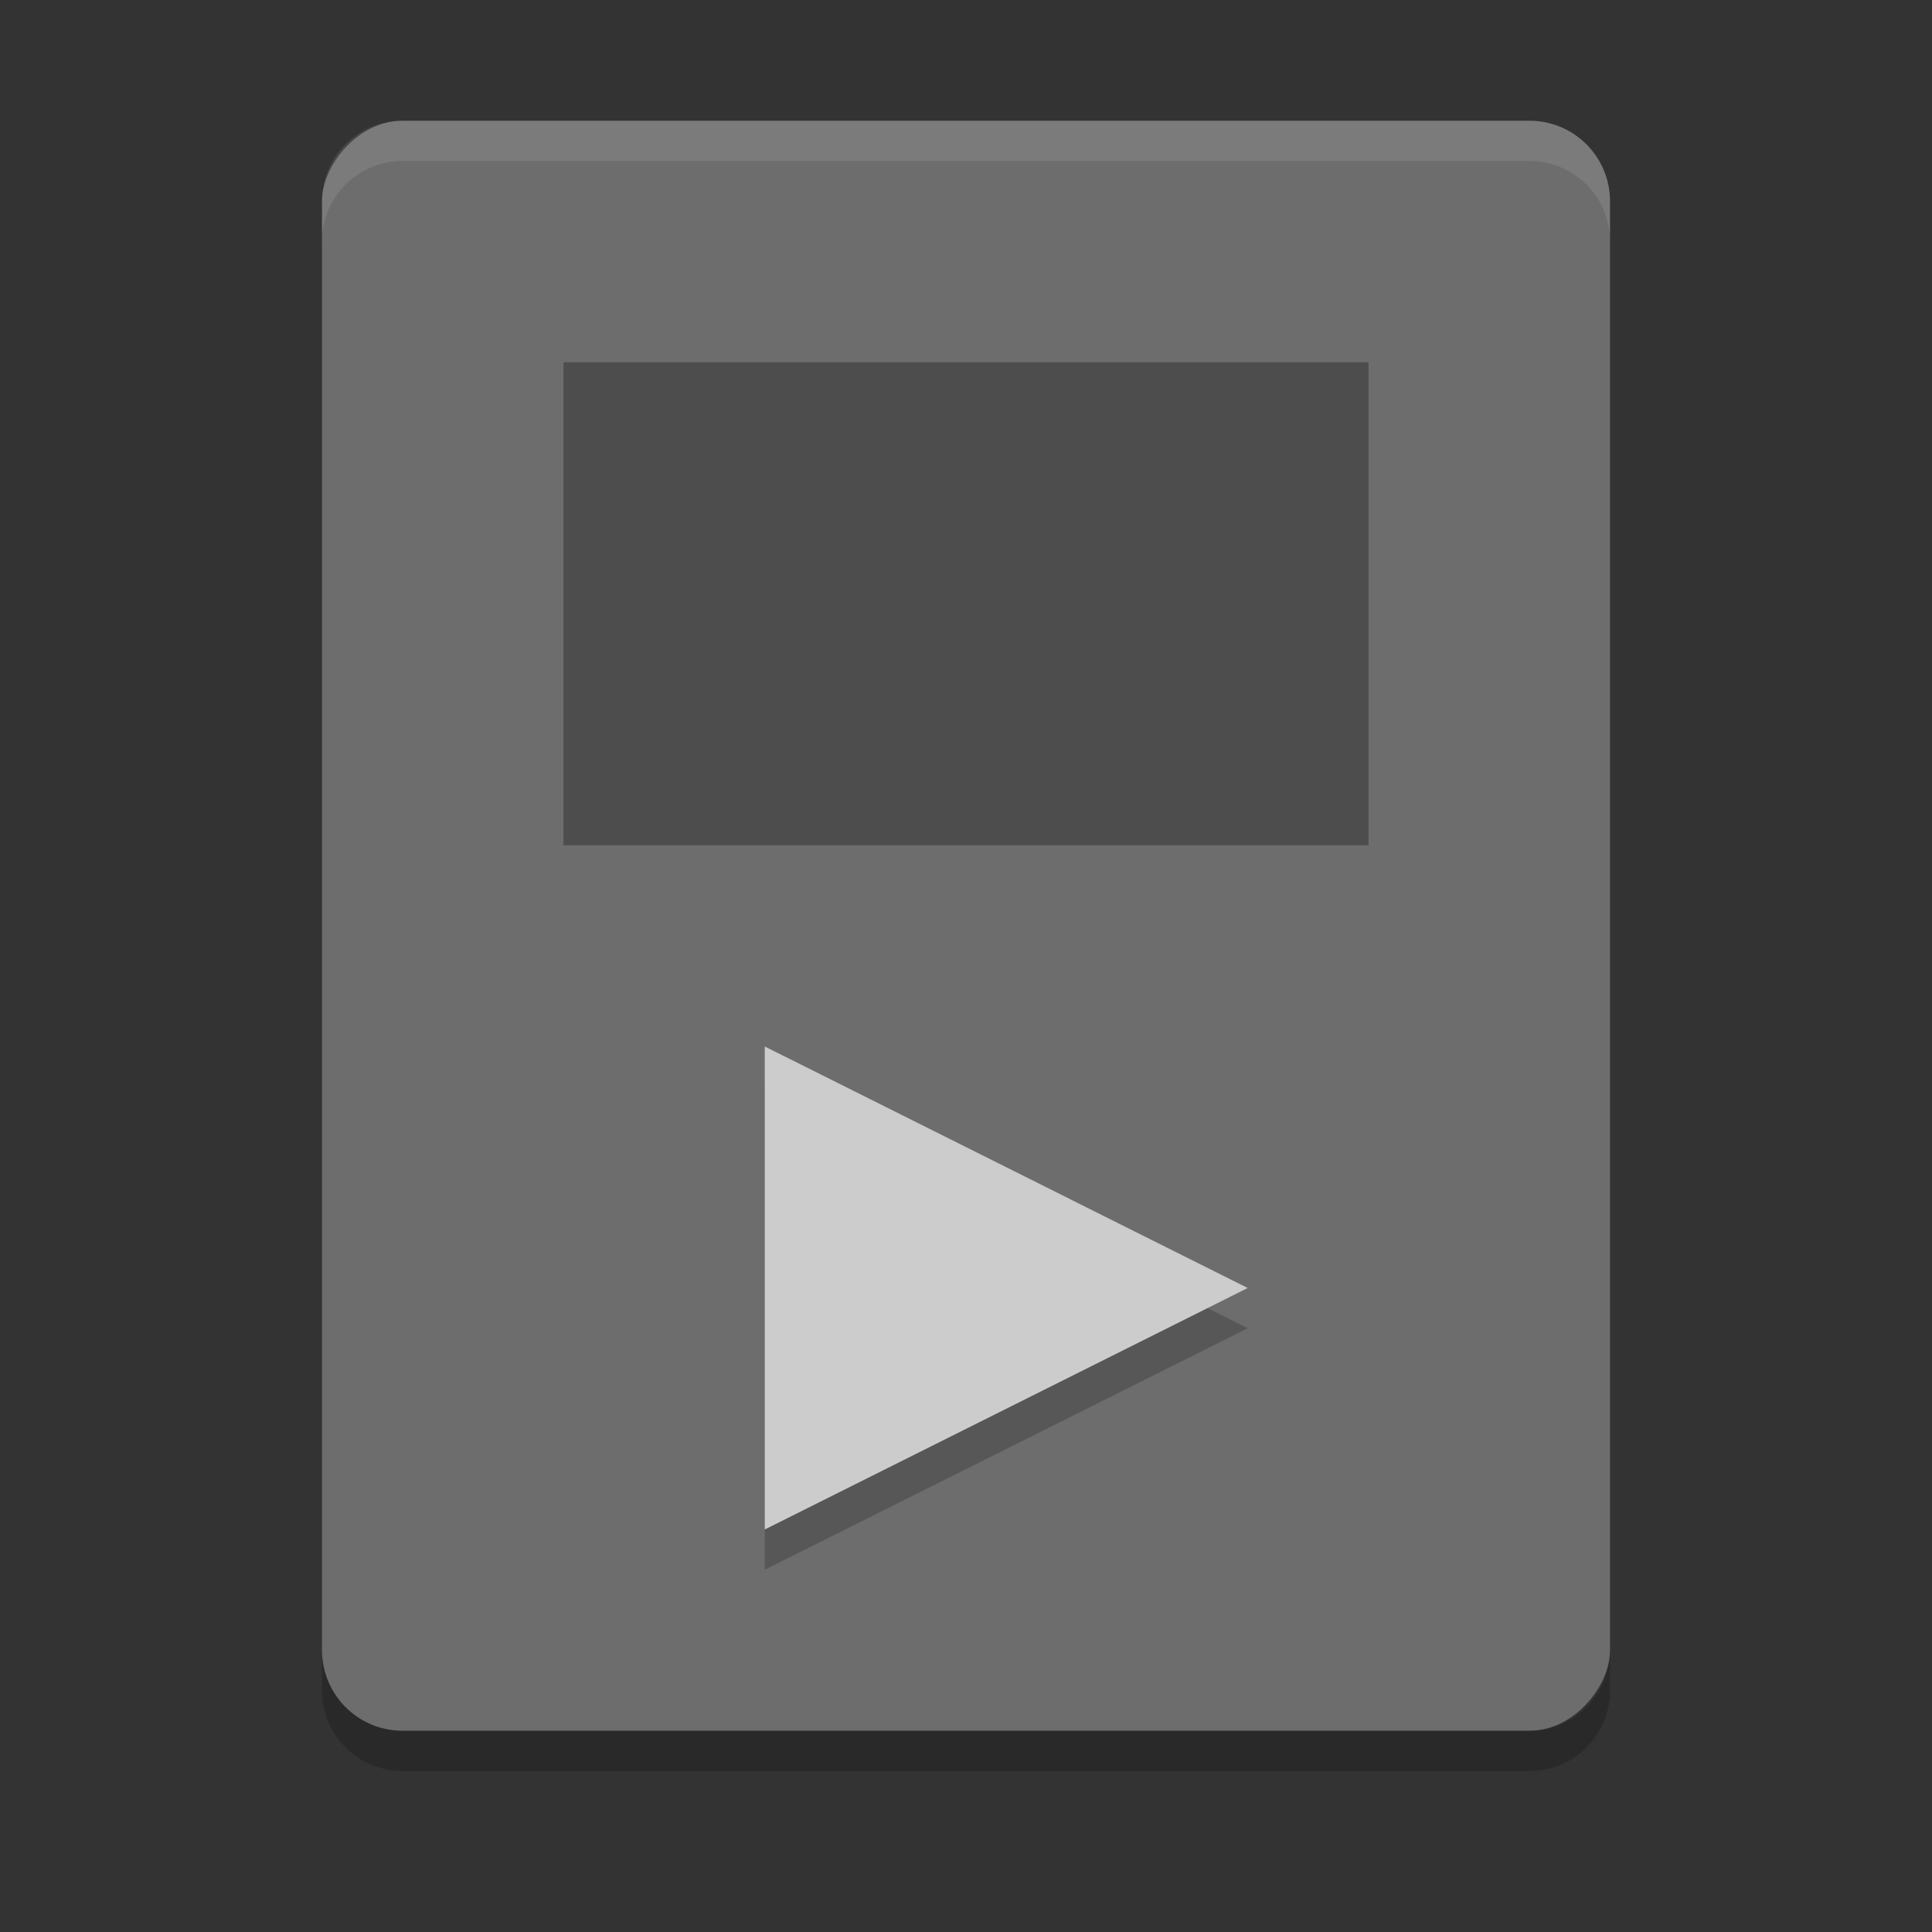 <?xml version="1.0" encoding="UTF-8" standalone="no"?>
<svg xmlns="http://www.w3.org/2000/svg" height="48" width="48" version="1">
 <rect width="100%" height="100%" fill="#333333" stroke="none"/>
 <rect ry="2" rx="2" transform="scale(-1,1)" height="40" width="32" y="3" x="-40" fill="#6d6d6d"/>
 <rect opacity=".3" fill-rule="evenodd" rx="0" ry="0" height="12" width="20" stroke-miterlimit="3.429" y="9" x="14"/>
 <path opacity=".2" d="m19 27v12l12-6-10.799-5.4z"/>
 <path fill="#ccc" d="m19 26v12l12-6-10.799-5.4z"/>
 <path opacity=".1" d="m10 3c-1.108 0-2 0.892-2 2v1c0-1.108 0.892-2 2-2h28c1.108 0 2 0.892 2 2v-1c0-1.108-0.892-2-2-2h-28z" fill="#fff"/>
 <path opacity=".2" d="m8 41v1c0 1.108 0.892 2 2 2h28c1.108 0 2-0.892 2-2v-1c0 1.108-0.892 2-2 2h-28c-1.108 0-2-0.892-2-2z"/>
</svg>
